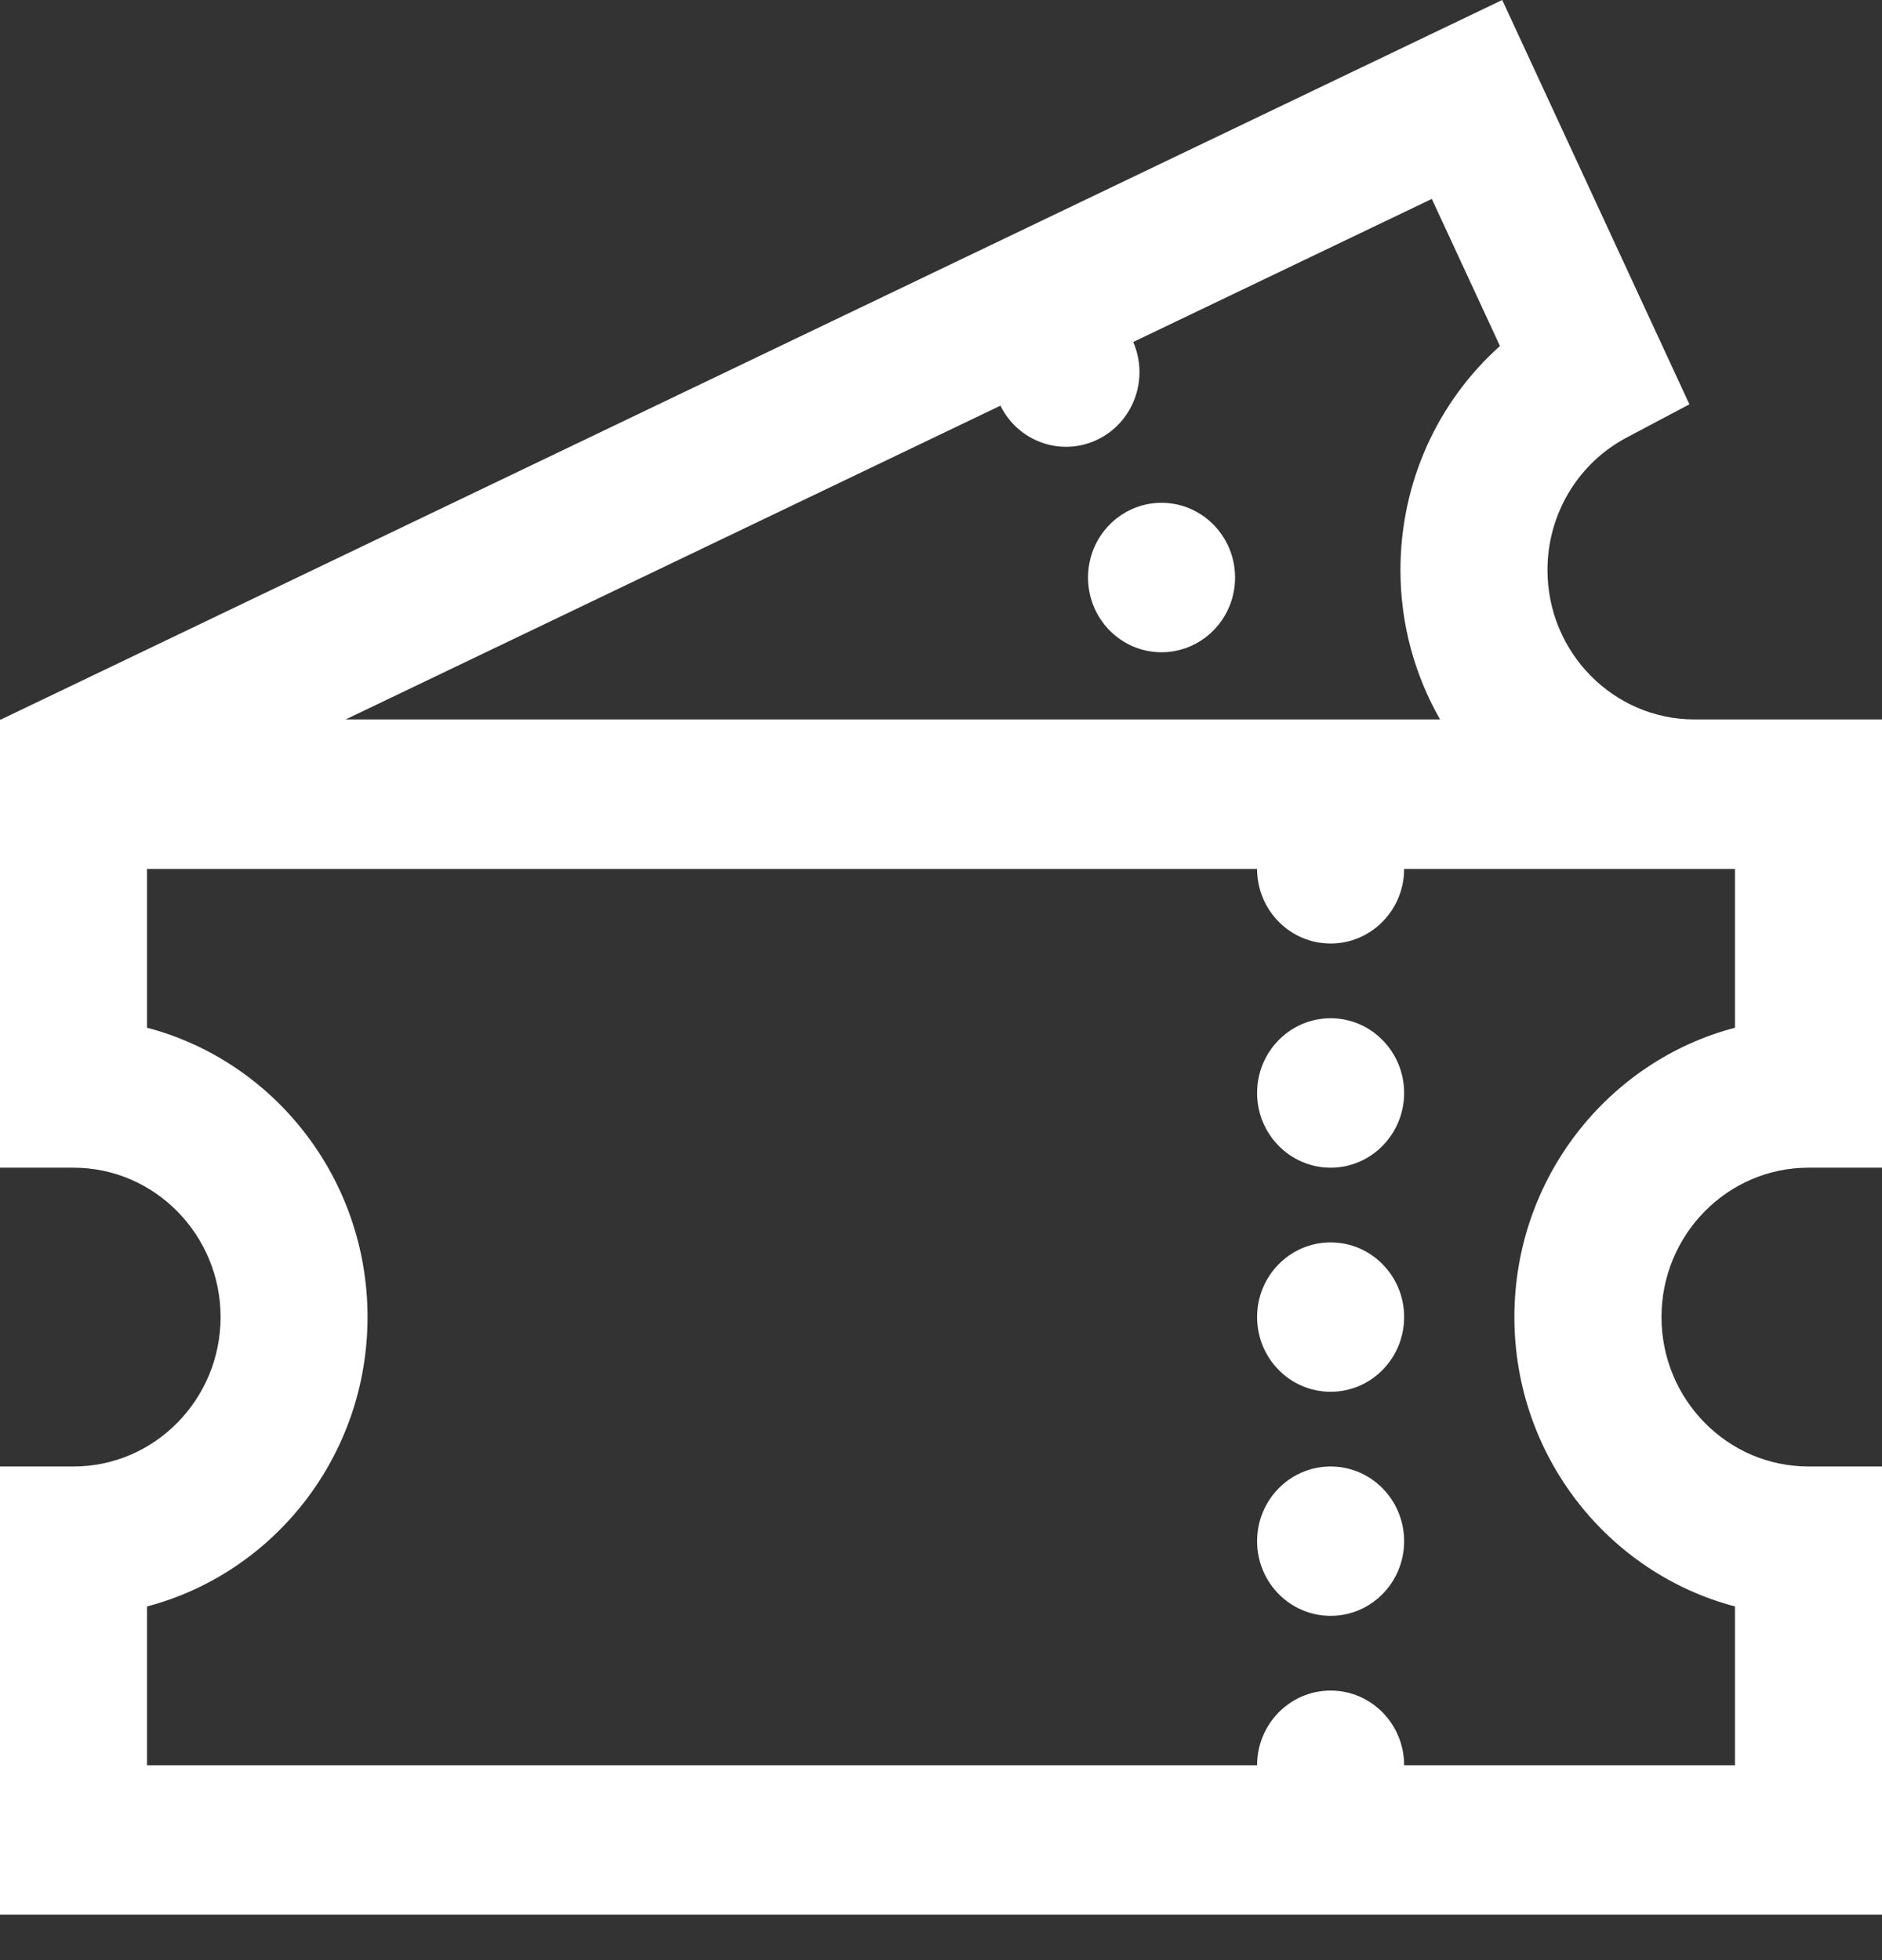 <svg width="24" height="25" viewBox="0 0 24 25" fill="none" xmlns="http://www.w3.org/2000/svg">
<rect x="0" y="0" width="24" height="25" fill="#333333" stroke="none"/>
<path d="M16.969 20.609C17.486 20.609 17.906 20.183 17.906 19.657C17.906 19.13 17.486 18.704 16.969 18.704C16.451 18.704 16.031 19.13 16.031 19.657C16.031 20.183 16.451 20.609 16.969 20.609Z" fill="white"/>
<path d="M14.812 8.319C15.33 8.319 15.75 7.892 15.75 7.366C15.75 6.84 15.33 6.413 14.812 6.413C14.294 6.413 13.875 6.84 13.875 7.366C13.875 7.892 14.294 8.319 14.812 8.319Z" fill="white"/>
<path d="M23.062 14.893H24V9.176H21.609C20.576 9.176 19.734 8.322 19.734 7.271C19.734 6.558 20.122 5.91 20.745 5.58L21.544 5.157L19.157 0L0.022 9.172L0.024 9.176H0V14.893H0.938C1.971 14.893 2.813 15.748 2.813 16.798C2.813 17.849 1.971 18.704 0.938 18.704H0V24.42H24V18.704H23.062C22.029 18.704 21.188 17.849 21.188 16.798C21.188 15.748 22.029 14.893 23.062 14.893ZM12.758 5.174C12.985 5.634 13.532 5.828 13.993 5.608C14.454 5.387 14.656 4.834 14.451 4.362L18.259 2.537L19.128 4.413C18.33 5.127 17.859 6.159 17.859 7.271C17.859 7.965 18.044 8.615 18.364 9.176H4.408L12.758 5.174ZM22.125 20.489V22.515H17.906C17.906 21.988 17.486 21.562 16.969 21.562C16.451 21.562 16.031 21.988 16.031 22.515H1.875V20.489C3.491 20.064 4.687 18.571 4.687 16.798C4.687 15.026 3.491 13.532 1.875 13.108V11.082H16.031C16.031 11.608 16.451 12.034 16.969 12.034C17.486 12.034 17.906 11.608 17.906 11.082H22.125V13.108C20.509 13.532 19.312 15.026 19.312 16.798C19.312 18.571 20.509 20.064 22.125 20.489Z" fill="white"/>
<path d="M16.969 14.893C17.486 14.893 17.906 14.466 17.906 13.94C17.906 13.414 17.486 12.987 16.969 12.987C16.451 12.987 16.031 13.414 16.031 13.94C16.031 14.466 16.451 14.893 16.969 14.893Z" fill="white"/>
<path d="M16.969 17.751C17.486 17.751 17.906 17.325 17.906 16.798C17.906 16.272 17.486 15.846 16.969 15.846C16.451 15.846 16.031 16.272 16.031 16.798C16.031 17.325 16.451 17.751 16.969 17.751Z" fill="white"/>
</svg>
